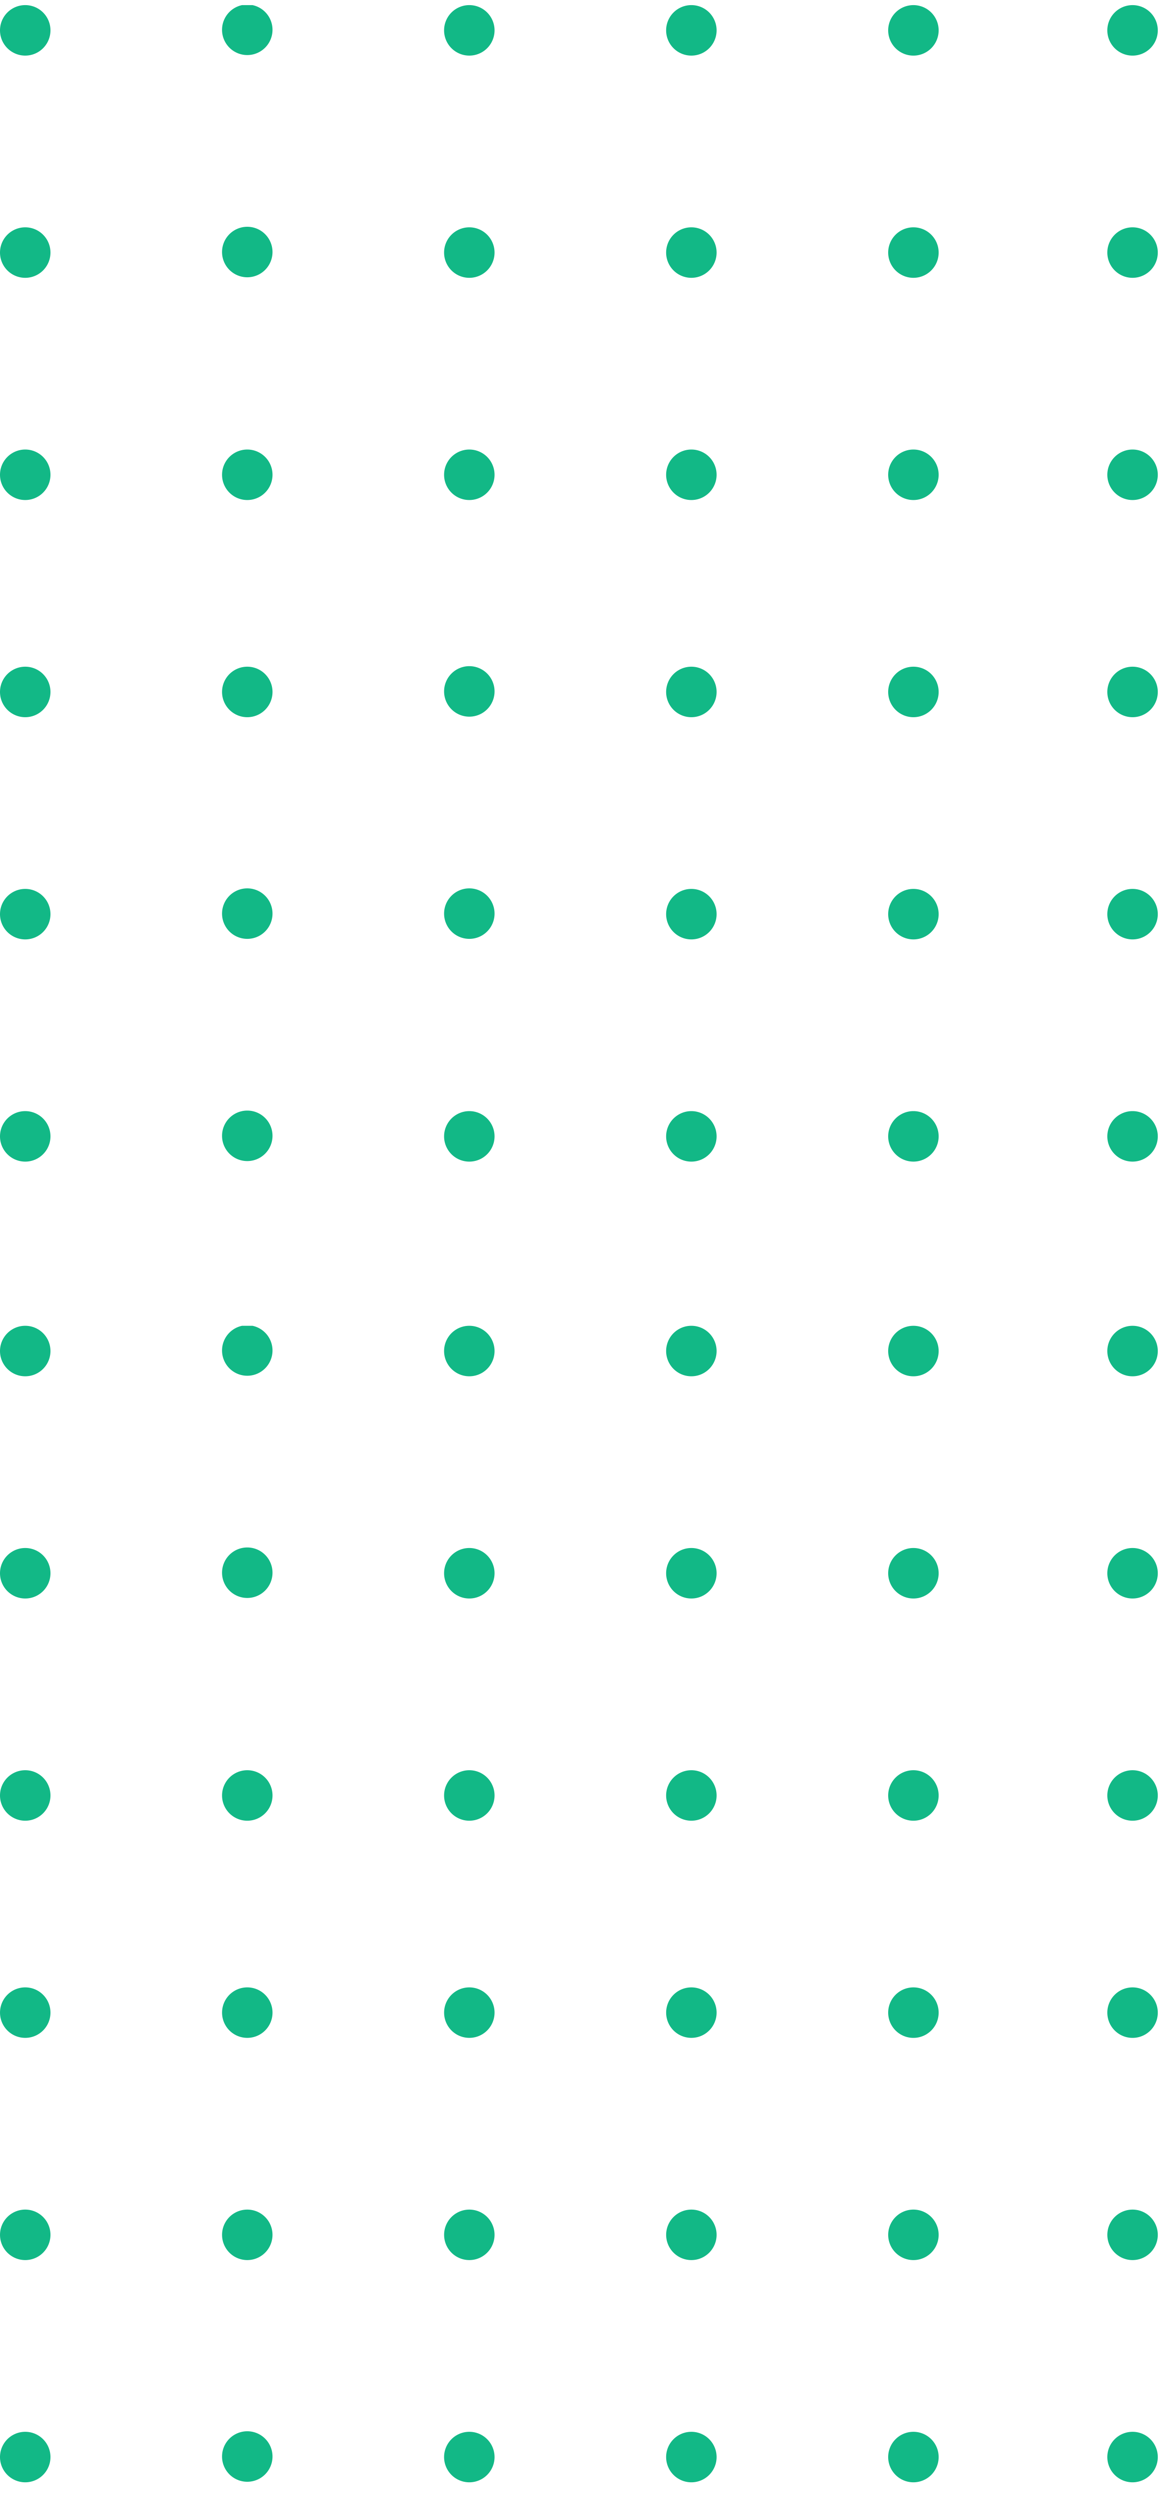 <svg width="101" height="216" fill="none" xmlns="http://www.w3.org/2000/svg"><g clip-path="url(#a)" fill="#12b886"><path d="M4.364 98.191a2.182 2.182 0 1 0-4.364 0 2.182 2.182 0 0 0 4.364 0Zm0-57.166a2.182 2.182 0 1 0-4.364 0 2.182 2.182 0 0 0 4.364 0Zm19.2 57.166a2.182 2.182 0 1 0-4.363 0 2.182 2.182 0 0 0 4.363 0Zm.001-57.166a2.182 2.182 0 1 0-4.364 0 2.182 2.182 0 0 0 4.364 0Zm19.2 57.166a2.182 2.182 0 1 0-4.364 0 2.182 2.182 0 0 0 4.364 0Zm0-57.166a2.182 2.182 0 1 0-4.364 0 2.182 2.182 0 0 0 4.364 0Zm19.201 57.166a2.182 2.182 0 1 0-4.364 0 2.182 2.182 0 0 0 4.364 0Zm0-57.166a2.182 2.182 0 1 0-4.364 0 2.182 2.182 0 0 0 4.364 0ZM81.167 98.19a2.182 2.182 0 1 0-4.364 0 2.182 2.182 0 0 0 4.364 0Zm18.95 0a2.182 2.182 0 1 0-4.364 0 2.182 2.182 0 0 0 4.364 0Zm-18.95-57.165a2.182 2.182 0 1 0-4.364 0 2.182 2.182 0 0 0 4.364 0Zm18.95 0a2.182 2.182 0 1 0-4.364 0 2.182 2.182 0 0 0 4.364 0ZM4.364 78.99a2.182 2.182 0 1 0-4.364 0 2.182 2.182 0 0 0 4.364 0Zm0-57.166a2.182 2.182 0 1 0-4.364 0 2.182 2.182 0 0 0 4.364 0Zm19.2 57.166a2.182 2.182 0 1 0-4.363 0 2.182 2.182 0 0 0 4.363 0Zm0-57.166a2.182 2.182 0 1 0-4.363 0 2.182 2.182 0 0 0 4.363 0ZM42.765 78.99a2.182 2.182 0 1 0-4.363 0 2.182 2.182 0 0 0 4.363 0Zm0-57.166a2.182 2.182 0 1 0-4.364 0 2.182 2.182 0 0 0 4.364 0ZM61.966 78.99a2.182 2.182 0 1 0-4.364 0 2.182 2.182 0 0 0 4.364 0Zm0-57.166a2.182 2.182 0 1 0-4.364 0 2.182 2.182 0 0 0 4.364 0ZM81.167 78.99a2.182 2.182 0 1 0-4.364 0 2.182 2.182 0 0 0 4.364 0Zm18.95 0a2.182 2.182 0 1 0-4.364 0 2.182 2.182 0 0 0 4.364 0Zm-18.95-57.166a2.182 2.182 0 1 0-4.364 0 2.182 2.182 0 0 0 4.364 0Zm18.95 0a2.182 2.182 0 1 0-4.364 0 2.182 2.182 0 0 0 4.364 0ZM4.364 59.79a2.182 2.182 0 1 0-4.364 0 2.182 2.182 0 0 0 4.364 0Zm0-57.167a2.182 2.182 0 1 0-4.364 0 2.182 2.182 0 0 0 4.364 0ZM23.565 59.79a2.182 2.182 0 1 0-4.364 0 2.182 2.182 0 0 0 4.364 0Zm-.001-57.167a2.182 2.182 0 1 0-4.363 0 2.182 2.182 0 0 0 4.363 0ZM42.765 59.79a2.182 2.182 0 1 0-4.363 0 2.182 2.182 0 0 0 4.363 0Zm0-57.167a2.182 2.182 0 1 0-4.364 0 2.182 2.182 0 0 0 4.364 0ZM61.966 59.79a2.182 2.182 0 1 0-4.364 0 2.182 2.182 0 0 0 4.364 0Zm0-57.167a2.182 2.182 0 1 0-4.364 0 2.182 2.182 0 0 0 4.364 0ZM81.167 59.79a2.182 2.182 0 1 0-4.364 0 2.182 2.182 0 0 0 4.364 0Zm18.95 0a2.182 2.182 0 1 0-4.364 0 2.182 2.182 0 0 0 4.364 0ZM81.167 2.624a2.182 2.182 0 1 0-4.364 0 2.182 2.182 0 0 0 4.364 0Zm18.95 0a2.182 2.182 0 1 0-4.364 0 2.182 2.182 0 0 0 4.364 0Z"/></g><g clip-path="url(#b)" fill="#12b886"><path d="M4.364 212.308a2.182 2.182 0 1 0-4.364 0 2.182 2.182 0 0 0 4.364 0Zm0-57.166a2.182 2.182 0 1 0-4.364 0 2.182 2.182 0 0 0 4.364 0Zm19.2 57.166a2.182 2.182 0 1 0-4.363 0 2.182 2.182 0 0 0 4.363 0Zm.001-57.166a2.182 2.182 0 1 0-4.364 0 2.182 2.182 0 0 0 4.364 0Zm19.2 57.166a2.182 2.182 0 1 0-4.364 0 2.182 2.182 0 0 0 4.364 0Zm0-57.166a2.182 2.182 0 1 0-4.364 0 2.182 2.182 0 0 0 4.364 0Zm19.201 57.166a2.182 2.182 0 1 0-4.364 0 2.182 2.182 0 0 0 4.364 0Zm0-57.166a2.182 2.182 0 1 0-4.364 0 2.182 2.182 0 0 0 4.364 0Zm19.201 57.166a2.182 2.182 0 1 0-4.364 0 2.182 2.182 0 0 0 4.364 0Zm18.95 0a2.182 2.182 0 1 0-4.364 0 2.182 2.182 0 0 0 4.364 0Zm-18.95-57.166a2.182 2.182 0 1 0-4.364 0 2.182 2.182 0 0 0 4.364 0Zm18.95 0a2.182 2.182 0 1 0-4.364 0 2.182 2.182 0 0 0 4.364 0ZM4.364 193.107a2.181 2.181 0 1 0-4.363 0 2.181 2.181 0 0 0 4.363 0Zm0-57.166a2.182 2.182 0 1 0-4.364 0 2.182 2.182 0 0 0 4.364 0Zm19.2 57.166a2.181 2.181 0 1 0-4.362 0 2.181 2.181 0 0 0 4.362 0Zm0-57.166a2.182 2.182 0 1 0-4.363 0 2.182 2.182 0 0 0 4.363 0Zm19.201 57.166a2.181 2.181 0 1 0-4.362 0 2.181 2.181 0 0 0 4.362 0Zm0-57.166a2.182 2.182 0 1 0-4.364 0 2.182 2.182 0 0 0 4.364 0Zm19.201 57.166a2.181 2.181 0 1 0-4.362 0 2.181 2.181 0 0 0 4.362 0Zm0-57.166a2.182 2.182 0 1 0-4.364 0 2.182 2.182 0 0 0 4.364 0Zm19.201 57.166a2.181 2.181 0 1 0-4.363 0 2.181 2.181 0 0 0 4.363 0Zm18.95 0a2.181 2.181 0 1 0-4.362 0 2.181 2.181 0 0 0 4.362 0Zm-18.95-57.166a2.182 2.182 0 1 0-4.364 0 2.182 2.182 0 0 0 4.364 0Zm18.95 0a2.182 2.182 0 1 0-4.364 0 2.182 2.182 0 0 0 4.364 0ZM4.364 173.906a2.181 2.181 0 1 0-4.363 0 2.181 2.181 0 0 0 4.363 0Zm0-57.166a2.182 2.182 0 1 0-4.364 0 2.182 2.182 0 0 0 4.364 0Zm19.201 57.166a2.181 2.181 0 1 0-4.363 0 2.181 2.181 0 0 0 4.363 0Zm-.001-57.166a2.182 2.182 0 1 0-4.363 0 2.182 2.182 0 0 0 4.363 0Zm19.201 57.166a2.181 2.181 0 1 0-4.362 0 2.181 2.181 0 0 0 4.362 0Zm0-57.166a2.182 2.182 0 1 0-4.364 0 2.182 2.182 0 0 0 4.364 0Zm19.201 57.166a2.181 2.181 0 1 0-4.362 0 2.181 2.181 0 0 0 4.362 0Zm0-57.166a2.182 2.182 0 1 0-4.364 0 2.182 2.182 0 0 0 4.364 0Zm19.201 57.167a2.182 2.182 0 1 0-4.364 0 2.182 2.182 0 0 0 4.364 0Zm18.95 0a2.182 2.182 0 1 0-4.364 0 2.182 2.182 0 0 0 4.364 0Zm-18.95-57.166a2.182 2.182 0 1 0-4.364 0 2.182 2.182 0 0 0 4.364 0Zm18.95 0a2.182 2.182 0 1 0-4.364 0 2.182 2.182 0 0 0 4.364 0Z"/></g><defs><clipPath id="a"><path fill="#fff" transform="translate(0 .442)" d="M0 0h101v101H0z"/></clipPath><clipPath id="b"><path fill="#fff" transform="translate(0 114.558)" d="M0 0h101v101H0z"/></clipPath></defs></svg>
